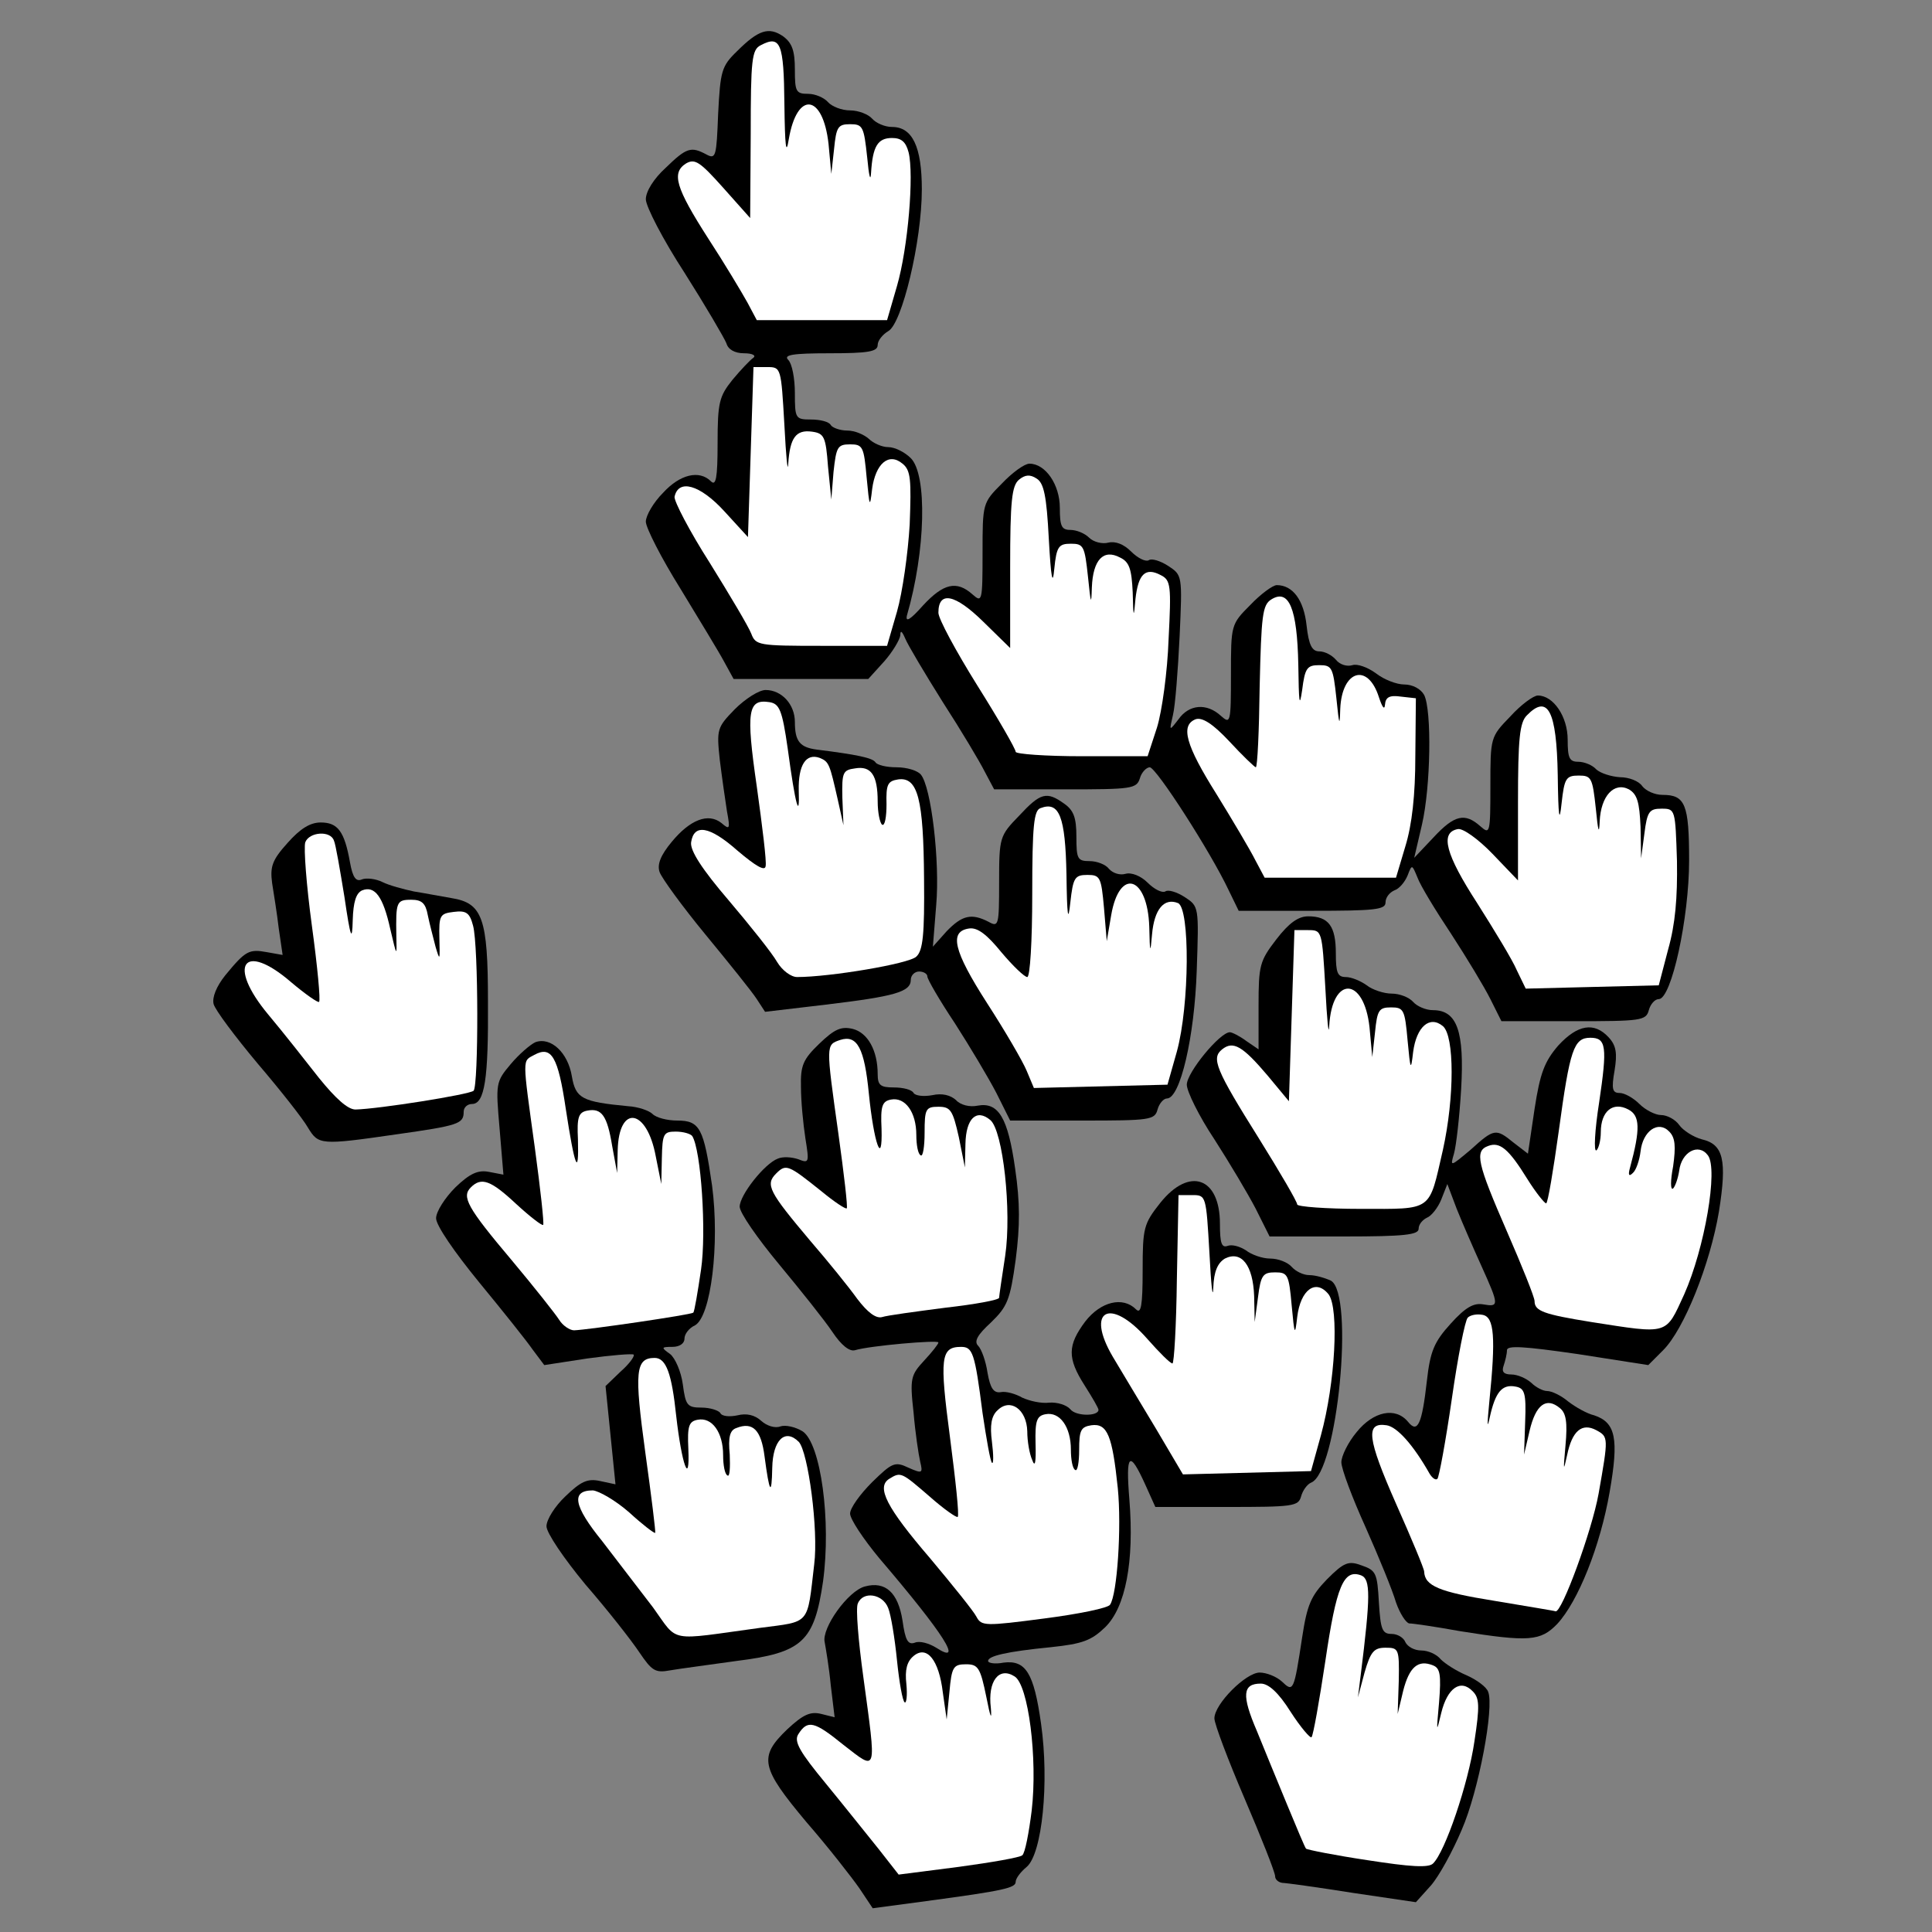 <?xml version="1.0" encoding="utf-8"?>
<!DOCTYPE svg PUBLIC "-//W3C//DTD SVG 1.0//EN" "http://www.w3.org/TR/2001/REC-SVG-20010904/DTD/svg10.dtd">
<svg version="1.0" xmlns="http://www.w3.org/2000/svg" width="32px" height="32px" viewBox="0 0 350 350" preserveAspectRatio="xMidYMid meet">
 <rect x="0" y="0" width="350" height="350" fill="#808080" stroke="none"/>
 <g fill="#000000">
  <path d="M155.7 342.1 c-1.4 -2 -5.6 -7.4 -9.6 -12 -8.3 -9.9 -8.7 -11.8 -3.5 -16.8 2.9 -2.7 4.2 -3.3 6.2 -2.8 l2.4 0.6 -0.7 -5.8 c-0.3 -3.2 -0.9 -6.7 -1.1 -7.8 -0.6 -2.5 4.2 -9.3 7.3 -10.1 3.7 -1 6 1.1 6.8 6.2 0.5 3.6 1 4.4 2.2 4 0.9 -0.4 2.6 0.1 3.9 0.9 5.1 3.3 1.4 -2.5 -10.3 -16.2 -2.9 -3.5 -5.3 -7.1 -5.3 -8.1 0 -1 1.8 -3.5 4 -5.7 3.6 -3.5 4.1 -3.8 6.6 -2.6 2.5 1.1 2.6 1 2.1 -1.1 -0.3 -1.3 -0.9 -5.3 -1.2 -8.9 -0.7 -6.2 -0.5 -6.8 1.9 -9.4 1.4 -1.5 2.6 -3 2.6 -3.3 0 -0.5 -12.5 0.6 -15.1 1.4 -1 0.3 -2.5 -0.9 -4.1 -3.3 -1.4 -2.1 -5.8 -7.6 -9.7 -12.3 -3.9 -4.7 -7.1 -9.3 -7.1 -10.4 0 -2.1 4.5 -7.8 6.9 -8.7 0.9 -0.4 2.5 -0.3 3.7 0.1 2 0.8 2 0.6 1.3 -3.8 -0.4 -2.6 -0.8 -6.7 -0.8 -9.3 -0.1 -3.9 0.4 -5 3.3 -7.8 2.8 -2.7 4 -3.2 6.1 -2.7 2.7 0.7 4.5 3.9 4.5 8.2 0 2 0.5 2.4 2.9 2.4 1.7 0 3.3 0.4 3.6 1 0.3 0.5 1.8 0.7 3.4 0.4 1.8 -0.4 3.3 0 4.3 0.9 0.8 0.9 2.5 1.3 3.9 1 3.8 -0.7 5.5 2.2 6.8 11.4 0.9 6.2 0.9 10.3 0.1 16.5 -1 7.3 -1.5 8.5 -4.5 11.4 -2.4 2.2 -3.1 3.4 -2.3 4.2 0.6 0.6 1.4 2.8 1.7 4.9 0.5 2.8 1.1 3.7 2.4 3.5 0.9 -0.2 2.7 0.3 3.9 1 1.3 0.6 3.5 1.1 4.9 0.9 1.4 -0.1 3.1 0.4 3.8 1.2 1 1.3 5.1 1.3 5.1 0.1 0 -0.3 -1.1 -2.2 -2.5 -4.4 -3.2 -5 -3.1 -7.3 0.1 -11.6 2.8 -3.6 6.8 -4.6 9.2 -2.2 0.9 0.9 1.2 -0.6 1.2 -7.1 0 -7.7 0.2 -8.4 3.2 -12.2 5.3 -6.6 10.8 -4.6 10.8 3.8 0 3.5 0.3 4.4 1.4 4 0.8 -0.3 2.2 0.1 3.3 0.8 1 0.8 3 1.5 4.4 1.5 1.5 0 3.2 0.7 3.9 1.5 0.7 0.8 2.1 1.5 3.2 1.5 1.1 0 2.8 0.5 3.9 1 4.3 2.4 1.2 34.8 -3.6 36.6 -0.7 0.3 -1.5 1.4 -1.8 2.5 -0.5 1.8 -1.5 1.9 -13.5 1.9 l-12.9 0 -1.8 -4 c-2.9 -6.4 -3.6 -5.8 -2.9 2.7 0.9 11.2 -0.7 19.5 -4.4 23.1 -2.5 2.4 -4.1 3 -9.8 3.6 -8.1 0.8 -11.4 1.6 -11.4 2.5 0 0.4 1.3 0.6 2.8 0.3 4 -0.5 5.5 1.8 6.8 11.1 1.5 10.6 0.2 23.5 -2.6 25.9 -1.1 0.9 -2 2.1 -2 2.7 0 1.1 -2 1.6 -16.2 3.5 l-9.7 1.3 -2.4 -3.6z m22.8 -8 c3.1 -0.5 4.1 -1.2 4.6 -3.1 0.8 -2.8 1 -18.2 0.2 -16.2 -0.2 0.6 -2 1.2 -3.9 1.2 -3 0 -3.4 -0.3 -3.5 -2.7 -0.1 -1.7 -0.3 -2.1 -0.6 -1 -0.3 1.2 -1.5 1.7 -3.9 1.7 -1.9 0 -3.4 -0.4 -3.4 -1 0 -0.5 -1.6 -1 -3.5 -1 l-3.5 0 0 5.5 c0 5.4 0 5.5 -3 5.5 l-3 0 5.2 6.5 5.1 6.4 4.6 -0.6 c2.5 -0.3 6.4 -0.9 8.6 -1.2z m13.2 -44.6 c4.5 -0.6 6.4 -1.2 6.7 -2.4 1.1 -4 1.7 -11.5 1.1 -14.1 -0.6 -2.7 -0.9 -2.9 -8.1 -3.5 -5.8 -0.6 -7.4 -1.1 -7.5 -2.4 0 -1 -0.2 -1.1 -0.6 -0.3 -0.2 0.6 -1.8 1.2 -3.4 1.2 -2.8 0 -2.9 0.1 -2.9 5 0 4.9 0 5 -3.1 5 l-3.2 0 2.7 3.3 c1.5 1.7 3.6 4.7 4.9 6.5 1.7 2.6 2.7 3.2 4.7 2.8 1.4 -0.2 5.3 -0.8 8.7 -1.1z m44.5 -32.4 c1 -3.6 1.9 -9 2.1 -12 0.3 -3.1 0.2 -4.4 0 -2.8 -0.4 2.3 -0.9 2.7 -3.9 2.7 -2.4 0 -3.4 -0.5 -3.4 -1.5 0 -1 -1.1 -1.5 -3.5 -1.5 -3.5 0 -3.5 0 -3.7 -4.7 -0.1 -4.4 -0.2 -4.5 -0.5 -1 -0.4 3.5 -0.6 3.7 -3.9 3.7 l-3.4 0 0 5 0 5 -3.4 0 -3.4 0 4 7 4.1 7.1 8.6 -0.3 8.6 -0.3 1.7 -6.4z m-64 -23.7 l5.7 -0.6 0.6 -4.7 c1.2 -8.7 0.9 -17.3 -0.4 -15.2 -0.8 1.2 -2.2 1.2 -9.3 0.3 -13.1 -1.9 -12.6 -2 -12 3.8 l0.5 5 -3.9 0 -3.8 0 3 3.3 c1.7 1.7 4.1 4.7 5.4 6.5 1.9 2.9 2.7 3.3 5.4 2.8 1.7 -0.3 5.7 -0.8 8.8 -1.2z"/>
  <path d="M245 342.9 c-6.3 -1 -12.1 -1.8 -12.7 -1.8 -0.7 -0.1 -1.3 -0.6 -1.3 -1.2 0 -0.7 -2.5 -7 -5.5 -14 -3 -7 -5.5 -13.6 -5.5 -14.6 0 -2.6 5.7 -8.3 8.2 -8.3 1.2 0 3 0.7 4 1.6 2.1 2 2.2 1.9 3.7 -8 0.9 -5.9 1.6 -7.5 4.5 -10.5 3.1 -3.1 3.9 -3.4 6.3 -2.5 2.6 0.9 2.8 1.4 3.1 6.7 0.3 4.9 0.6 5.7 2.3 5.7 1.1 0 2.2 0.7 2.5 1.5 0.4 0.8 1.6 1.5 2.9 1.5 1.2 0 2.8 0.7 3.5 1.6 0.8 0.8 2.8 2.1 4.7 2.9 1.8 0.8 3.6 2.1 3.9 3 1.1 2.8 -1.7 17.9 -4.8 25 -1.6 3.8 -4.1 8.4 -5.6 10.1 l-2.7 3 -11.5 -1.7z m15.1 -15.4 c3.7 -9.2 3.7 -10.5 -0.1 -10.5 -2.3 0 -3 -0.4 -3 -2 0 -1.6 -0.7 -2 -3.5 -2 -2.4 0 -3.5 -0.5 -3.5 -1.5 0 -1 -1 -1.5 -3.4 -1.5 -1.9 0 -3.7 -0.6 -3.9 -1.2 -0.3 -0.7 -0.6 0.1 -0.6 1.7 -0.2 6.2 -1.1 7.5 -4.8 7.5 -3 0 -3.4 0.3 -2.8 1.8 0.4 0.9 1.6 4 2.7 6.7 1.1 2.8 2.2 5.2 2.4 5.4 0.5 0.6 14.5 2.9 16.3 2.7 0.7 0 2.6 -3.2 4.2 -7.1z"/>
  <path d="M115.8 299.3 c-1.4 -2.1 -5.7 -7.6 -9.7 -12.2 -3.9 -4.7 -7.1 -9.4 -7.1 -10.6 0 -1.2 1.5 -3.6 3.4 -5.4 2.8 -2.7 4 -3.3 6.3 -2.8 l2.8 0.6 -0.9 -8.9 -0.9 -8.9 2.7 -2.6 c1.6 -1.4 2.6 -2.8 2.4 -3.1 -0.3 -0.2 -4 0.1 -8.4 0.7 l-7.8 1.2 -2.1 -2.8 c-1.1 -1.6 -5.5 -7.1 -9.7 -12.2 -4.5 -5.5 -7.8 -10.3 -7.8 -11.6 0 -1.2 1.6 -3.7 3.5 -5.6 2.6 -2.5 4.1 -3.2 6.1 -2.8 l2.6 0.5 -0.7 -8.4 c-0.7 -8.1 -0.7 -8.4 2 -11.6 1.5 -1.8 3.6 -3.6 4.5 -4 2.8 -1 5.9 1.9 6.6 6.2 0.7 4 1.8 4.6 10.2 5.4 1.8 0.1 3.8 0.8 4.4 1.4 0.7 0.7 2.7 1.2 4.5 1.2 4.1 0 4.8 1.4 6.3 11.8 1.4 10.6 -0.2 23.7 -3.1 25.3 -1.1 0.5 -1.9 1.6 -1.9 2.4 0 0.9 -0.9 1.5 -2.2 1.5 -2 0 -2.1 0.1 -0.4 1.3 0.9 0.7 2 3.2 2.3 5.5 0.5 3.8 0.8 4.2 3.4 4.2 1.5 0 3.1 0.5 3.4 1 0.3 0.6 1.7 0.7 3.1 0.4 1.6 -0.4 3.1 -0.1 4.3 1 1 0.9 2.5 1.4 3.5 1 0.9 -0.3 2.7 0.1 4 0.9 3.3 2.2 5.2 16.2 3.7 27.2 -1.6 10.9 -3.7 12.9 -15.7 14.4 -4.9 0.7 -10.3 1.4 -12 1.7 -2.7 0.5 -3.3 0.1 -5.6 -3.3z m19.6 -7.4 c7.4 -1.1 7.6 -1.2 8.1 -4.3 1 -6.3 0.8 -22.3 -0.2 -16.8 -0.4 1.7 -1.1 2.2 -3.8 2.2 -1.8 0 -3.5 -0.4 -3.7 -0.9 -0.1 -0.5 -3.5 -1.3 -7.4 -1.6 l-7.1 -0.7 0.5 5.6 0.4 5.6 -3.1 0 -3.1 0 4.7 6 c2.5 3.3 5.2 6 5.9 6 0.7 0 4.7 -0.5 8.8 -1.1z m-14.7 -56.5 c1.8 -0.5 2.3 -1.6 2.8 -5.2 0.9 -6.9 0.8 -18.6 -0.2 -14.9 -0.3 1.2 -1.5 1.7 -3.9 1.7 -3.1 0 -3.4 -0.2 -3.5 -3.2 -0.1 -2.6 -0.3 -2.8 -0.6 -1 -0.4 2.3 -0.7 2.4 -7.3 1.7 l-6.9 -0.7 0.6 5.5 0.6 5.6 -3.2 0.3 -3.1 0.3 4.7 5.9 4.7 5.8 6.5 -0.6 c3.6 -0.4 7.6 -0.9 8.8 -1.2z"/>
  <path d="M264.5 295.5 c-4.4 -0.8 -8.5 -1.4 -9.2 -1.4 -0.6 -0.1 -1.7 -1.8 -2.4 -3.8 -0.6 -2.1 -3.1 -8.2 -5.5 -13.6 -2.4 -5.3 -4.4 -10.6 -4.4 -11.8 0 -1.1 1.2 -3.6 2.8 -5.5 3 -3.7 7 -4.6 9.3 -1.8 1.7 2.1 2.5 0.5 3.4 -7.5 0.6 -5.3 1.3 -7 4.3 -10.3 2.7 -3 4.2 -3.8 5.9 -3.5 2.9 0.5 2.9 0.2 -0.3 -6.9 -1.5 -3.3 -3.5 -7.9 -4.5 -10.4 l-1.7 -4.5 -1.1 2.8 c-0.6 1.5 -1.8 3 -2.6 3.3 -0.8 0.4 -1.5 1.2 -1.5 2 0 1.1 -2.6 1.4 -13.5 1.4 l-13.5 0 -2.5 -5 c-1.4 -2.7 -4.8 -8.4 -7.5 -12.6 -2.8 -4.2 -5 -8.7 -5 -9.9 0 -2.2 6 -9.5 7.8 -9.5 0.4 0 1.8 0.7 3 1.6 l2.2 1.5 0 -7.9 c0 -7.3 0.2 -8.1 3.2 -12 2.3 -3 4 -4.2 5.8 -4.2 3.7 0 5 1.8 5 6.7 0 3.5 0.3 4.3 1.8 4.3 1 0 2.7 0.7 3.8 1.5 1 0.8 3.1 1.5 4.5 1.5 1.5 0 3.2 0.7 3.9 1.5 0.7 0.8 2.3 1.5 3.6 1.5 4.4 0 5.7 3.9 5.1 14.3 -0.3 5.1 -0.9 10.3 -1.3 11.7 -0.7 2.4 -0.7 2.4 3 -0.7 4.3 -3.9 4.6 -3.9 7.8 -1.3 l2.6 2 1.2 -8.1 c1 -6.5 1.8 -8.6 4.3 -11.5 3.5 -3.8 6.5 -4.3 9.1 -1.5 1.4 1.5 1.6 2.9 1.1 6 -0.6 3.4 -0.4 4.1 0.9 4.1 0.9 0 2.5 0.9 3.6 2 1.1 1.1 2.9 2 3.9 2 1.1 0 2.6 0.8 3.3 1.8 0.7 1 2.6 2.2 4.1 2.6 3.9 0.9 4.6 3.7 3.1 13.1 -1.6 9.5 -6.3 21.3 -10.1 25.1 l-2.7 2.7 -12.8 -2 c-9.7 -1.4 -12.8 -1.6 -12.8 -0.7 0 0.7 -0.3 1.9 -0.6 2.8 -0.4 1.1 0 1.6 1.4 1.6 1.1 0 2.7 0.7 3.6 1.5 0.8 0.8 2.1 1.5 2.9 1.5 0.8 0 2.5 0.8 3.8 1.9 1.3 1 3.4 2.2 4.7 2.5 3.9 1.3 4.5 4.2 2.8 13.9 -1.7 9.8 -5.7 19.8 -9.5 23.9 -3 3.1 -5.1 3.3 -17.6 1.3z m18.4 -14.9 c3.9 -9.4 3.9 -10.6 0.1 -10.6 -2.3 0 -3 -0.4 -3 -2 0 -1.6 -0.7 -2 -3.5 -2 -2.4 0 -3.5 -0.5 -3.5 -1.5 0 -1 -1 -1.5 -3.4 -1.5 -2.4 0 -3.6 -0.5 -3.9 -1.7 -0.3 -1.2 -0.5 -0.9 -0.6 0.8 0 1.5 -0.4 4.1 -0.7 5.8 -0.6 2.8 -1 3.1 -4.1 3.1 -3 0 -3.4 0.3 -2.8 1.8 0.4 0.9 1.6 4 2.7 6.7 1.1 2.8 2.2 5.2 2.4 5.4 0.3 0.4 12.3 2.6 16.1 3 0.6 0 2.5 -3.2 4.2 -7.3z m19.3 -49.4 c1.4 -3.1 2.9 -7.2 3.2 -9 0.7 -3.1 0.7 -3.2 -2.8 -3.2 -2.5 0 -3.6 -0.4 -3.6 -1.5 0 -1 -1.1 -1.5 -3.5 -1.5 -2.8 0 -3.5 -0.4 -3.5 -2 0 -1.6 -0.7 -2 -3.4 -2 -3.7 0 -4.6 1.2 -4.6 6.1 0 2.7 -0.3 2.9 -3.5 2.9 -1.9 0 -3.5 0.2 -3.5 0.4 0 0.9 4.4 12.2 5 12.9 0.8 1 8.8 2.4 14.1 2.6 3.5 0.1 3.7 -0.1 6.1 -5.7z m-46.4 -16.9 c1.7 -3.2 4.2 -16.1 4 -20.5 l-0.1 -4.3 -0.4 3.8 c-0.4 3.5 -0.6 3.7 -3.9 3.7 -2.4 0 -3.4 -0.5 -3.4 -1.5 0 -1 -1.1 -1.5 -3.5 -1.5 -3.5 0 -3.5 0 -3.7 -4.7 -0.1 -4.4 -0.2 -4.5 -0.5 -1 -0.4 3.5 -0.6 3.7 -3.9 3.7 l-3.4 0 0 5 c0 4.9 0 5 -3.1 5 -1.7 0 -2.9 0.3 -2.7 0.8 0.2 0.4 1.9 3.5 3.8 6.9 l3.5 6.3 8.2 0 c6.8 0 8.4 -0.3 9.1 -1.7z"/>
  <path d="M55.8 204.3 c-0.9 -1.6 -5 -6.8 -9.1 -11.6 -4.1 -4.9 -7.7 -9.7 -8 -10.8 -0.3 -1.2 0.5 -3.2 2.1 -5.2 3.7 -4.5 4.3 -4.8 7.6 -4.2 l2.8 0.5 -0.7 -4.8 c-0.3 -2.6 -0.9 -6.3 -1.2 -8.2 -0.4 -3 0 -4.2 2.8 -7.3 2.3 -2.6 4.1 -3.7 6 -3.7 3.1 0 4.3 1.6 5.3 7.2 0.5 2.8 1.1 3.6 2.2 3.1 0.8 -0.3 2.5 -0.1 3.7 0.5 1.2 0.6 3.8 1.3 5.7 1.7 1.9 0.3 5 0.9 6.8 1.2 5.6 0.9 6.6 3.6 6.6 18.7 0.1 14.1 -0.6 18.6 -2.9 18.6 -0.8 0 -1.5 0.6 -1.5 1.4 0 2.2 -0.9 2.5 -12.2 4.1 -13.8 2 -14.1 1.9 -16 -1.2z m26.8 -9.5 c0.3 -0.4 0.6 -4.4 0.7 -9 l0.2 -8.3 -3.7 -0.3 c-2.7 -0.2 -3.8 -0.8 -3.9 -2 0 -1.1 -0.3 -1.2 -0.6 -0.4 -0.2 0.6 -2 1.2 -3.9 1.2 -3 0 -3.4 -0.3 -3.5 -2.7 -0.1 -1.7 -0.3 -2.1 -0.6 -1 -0.3 1.1 -1.4 1.7 -3.4 1.7 -2.9 0 -2.9 0.1 -2.9 5.5 0 5.4 0 5.5 -3 5.5 l-3 0 5.1 6.3 5 6.3 8.4 -1.1 c4.7 -0.7 8.8 -1.4 9.1 -1.7z"/>
  <path d="M180.5 198 c-1.4 -2.7 -4.8 -8.4 -7.5 -12.6 -2.8 -4.2 -5 -8 -5 -8.5 0 -0.5 -0.7 -0.9 -1.5 -0.9 -0.8 0 -1.5 0.7 -1.5 1.5 0 2.2 -2.9 3 -15.4 4.5 l-11 1.3 -1.5 -2.3 c-0.9 -1.4 -5.1 -6.6 -9.3 -11.7 -4.2 -5.1 -7.9 -10.2 -8.3 -11.3 -0.5 -1.4 0.2 -3.1 2.2 -5.5 3.3 -4 6.6 -5.3 9 -3.4 1.5 1.3 1.6 1.1 1 -2.1 -0.3 -1.9 -0.9 -6.1 -1.3 -9.3 -0.6 -5.6 -0.5 -5.9 2.7 -9.2 1.9 -1.9 4.4 -3.5 5.6 -3.5 2.9 0 5.3 2.6 5.3 5.8 0 3.5 0.9 4.6 4 5 7.2 0.9 10.1 1.5 10.6 2.3 0.3 0.5 2 0.9 3.8 0.9 1.9 0 3.8 0.6 4.4 1.3 1.9 2.2 3.5 15.8 2.8 23.7 l-0.6 7.5 2.5 -2.8 c2.8 -2.9 4.5 -3.3 7.6 -1.7 1.8 1 1.9 0.7 1.9 -7.2 0 -8.1 0.1 -8.4 3.6 -12 3.9 -4.2 5 -4.5 8.2 -2.2 1.7 1.2 2.2 2.5 2.2 6 0 4 0.2 4.4 2.4 4.4 1.3 0 2.9 0.6 3.5 1.4 0.7 0.8 2 1.2 3 0.9 1.1 -0.3 2.8 0.4 4 1.6 1.2 1.2 2.6 1.9 3.2 1.6 0.5 -0.4 2.1 0.1 3.5 1 2.6 1.7 2.6 1.7 2.2 13.3 -0.4 12.1 -3 23.2 -5.4 23.2 -0.6 0 -1.4 0.9 -1.7 2 -0.5 1.9 -1.4 2 -13.6 2 l-13.1 0 -2.5 -5z m29.7 -10.5 c0.9 -3.3 1.7 -7.2 1.7 -8.7 0.1 -2.5 -0.2 -2.8 -3.4 -2.8 -3.4 0 -3.5 -0.1 -3.6 -4.2 -0.2 -3 -0.3 -3.5 -0.6 -1.5 -0.4 2.3 -0.9 2.7 -3.9 2.7 -1.9 0 -3.4 -0.4 -3.4 -1 0 -0.5 -1.6 -1 -3.5 -1 -3.5 0 -3.5 0 -3.5 4.5 0 4.5 0 4.5 -3.5 4.5 l-3.4 0 3.7 7 3.7 7 9 -0.2 9 -0.3 1.7 -6z m-55.2 -15 c3.6 -0.4 7 -1.1 7.6 -1.6 1.4 -1.1 2.8 -13 1.9 -15.8 -0.5 -1.6 -1.9 -2.1 -8 -2.6 -6.7 -0.7 -7.5 -1 -7.6 -2.9 0 -1.1 -0.3 -1.5 -0.6 -0.8 -0.2 0.6 -1.8 1.2 -3.4 1.2 -2.9 0 -2.9 0.1 -2.9 5.5 0 5.4 0 5.5 -3 5.5 l-2.9 0 4.7 6.4 c2.8 3.9 5.3 6.3 6.2 6.1 0.8 -0.2 4.4 -0.7 8 -1z"/>
  <path d="M270 181 c-1.1 -2.2 -4.3 -7.5 -7.1 -11.8 -2.8 -4.2 -5.6 -8.8 -6.1 -10.2 -1 -2.4 -1 -2.5 -1.8 -0.4 -0.5 1.2 -1.5 2.4 -2.4 2.7 -0.9 0.4 -1.6 1.3 -1.6 2.2 0 1.3 -2 1.5 -13.3 1.5 l-13.3 0 -1.8 -3.7 c-3.3 -7 -13.1 -22.2 -14.3 -22.3 -0.6 0 -1.5 0.9 -1.8 2 -0.6 1.9 -1.5 2 -13.5 2 l-12.9 0 -1.7 -3.2 c-0.9 -1.8 -4.3 -7.5 -7.6 -12.6 -3.2 -5.1 -6.3 -10.3 -6.8 -11.5 -0.6 -1.4 -0.9 -1.6 -0.9 -0.6 -0.1 0.8 -1.4 3 -2.9 4.7 l-2.9 3.2 -12.2 0 -12.2 0 -1.7 -3.1 c-0.9 -1.7 -4.5 -7.6 -7.9 -13.2 -3.5 -5.6 -6.3 -11.1 -6.3 -12.2 0 -1.1 1.4 -3.5 3.1 -5.2 3.1 -3.4 6.6 -4.2 8.7 -2.1 0.9 0.9 1.2 -0.6 1.2 -6.9 0 -7.4 0.3 -8.5 2.7 -11.5 1.5 -1.8 3.2 -3.6 3.8 -4 0.5 -0.4 -0.2 -0.8 -1.7 -0.8 -1.7 0 -2.9 -0.7 -3.2 -1.8 -0.4 -1 -3.8 -6.8 -7.6 -12.8 -3.9 -6 -7 -12 -7 -13.3 0 -1.4 1.4 -3.7 3.6 -5.7 3.8 -3.7 4.6 -3.9 7.4 -2.4 1.7 0.9 1.8 0.3 2.1 -7.4 0.4 -7.7 0.6 -8.6 3.4 -11.3 3.9 -3.9 5.8 -4.5 8.4 -2.7 1.6 1.2 2.1 2.6 2.1 6 0 4 0.2 4.4 2.4 4.4 1.3 0 2.9 0.7 3.6 1.5 0.7 0.8 2.5 1.5 4 1.5 1.5 0 3.3 0.7 4 1.5 0.7 0.8 2.3 1.5 3.6 1.5 3.7 0 5.4 3.6 5.4 11.3 0 9.4 -3.6 24.4 -6.1 25.7 -1 0.6 -1.9 1.7 -1.9 2.5 0 1.2 -1.7 1.5 -8.7 1.5 -6.8 0 -8.4 0.3 -7.5 1.2 0.7 0.7 1.2 3.4 1.2 6 0 4.6 0.1 4.8 2.9 4.8 1.7 0 3.3 0.4 3.6 1 0.3 0.5 1.7 1 3 1 1.3 0 3 0.7 3.9 1.5 0.8 0.8 2.4 1.5 3.5 1.5 1.2 0 3 0.9 4.1 2 3 3 2.7 16.8 -0.7 28.5 -0.3 1.3 0.6 0.8 2.9 -1.8 3.7 -4 6.1 -4.6 9 -2 1.7 1.5 1.8 1.3 1.8 -7.5 0 -9 0 -9.1 3.5 -12.6 1.9 -2 4.1 -3.6 5 -3.6 2.9 0 5.5 3.8 5.5 8 0 3.3 0.3 4 1.9 4 1.1 0 2.6 0.6 3.4 1.4 0.8 0.8 2.4 1.2 3.5 0.9 1.3 -0.3 2.8 0.3 4.1 1.6 1.2 1.2 2.6 1.9 3.2 1.6 0.5 -0.4 2.1 0.1 3.5 1 2.6 1.7 2.6 1.7 2.1 12.8 -0.3 6.2 -0.8 12.6 -1.2 14.2 -0.7 3 -0.7 3 1 0.8 1.9 -2.7 5.1 -3 7.7 -0.6 1.7 1.5 1.8 1.3 1.8 -7.5 0 -9 0 -9.1 3.5 -12.6 1.9 -2 4.1 -3.6 4.8 -3.6 2.9 0 4.9 2.7 5.4 7.3 0.4 3.6 1 4.7 2.3 4.7 1 0 2.3 0.7 3 1.5 0.7 0.9 2 1.3 3 1 0.9 -0.3 2.8 0.4 4.3 1.5 1.4 1.1 3.7 2 5.1 2 1.5 0 3 0.8 3.6 1.9 1.4 2.8 1.2 16.6 -0.4 23.5 l-1.4 6 3.5 -3.7 c3.8 -4.1 5.7 -4.5 8.5 -2 1.7 1.5 1.8 1.3 1.8 -7.3 0 -8.8 0 -8.9 3.6 -12.6 1.9 -2.1 4.2 -3.8 5 -3.8 2.8 0 5.4 3.8 5.4 8 0 3.3 0.3 4 1.9 4 1.1 0 2.6 0.6 3.3 1.4 0.8 0.7 2.7 1.3 4.3 1.4 1.6 0 3.4 0.7 4 1.6 0.7 0.9 2.3 1.6 3.7 1.6 4.1 0 4.8 1.7 4.8 11.9 0 10.4 -3.2 25.1 -5.5 25.1 -0.7 0 -1.5 0.9 -1.8 2 -0.5 1.9 -1.4 2 -13.6 2 l-13.1 0 -2 -4z m29.2 -11.5 c0.9 -3.3 1.7 -7.2 1.7 -8.7 0.1 -2.5 -0.2 -2.8 -3.4 -2.8 l-3.5 0 -0.2 -5.2 c-0.1 -4.4 -0.2 -4.6 -0.5 -1.5 -0.4 3.5 -0.6 3.7 -3.9 3.7 -1.9 0 -3.4 -0.4 -3.4 -1 0 -0.5 -1.6 -1 -3.5 -1 l-3.4 0 -0.4 -9.7 c-0.2 -8.2 -0.3 -7.4 -0.5 4.5 l-0.2 14.2 -3 0 c-1.6 0 -3 0.2 -3 0.4 0 0.2 1.6 3 3.5 6.2 1.9 3.2 3.5 6.2 3.5 6.6 0 0.5 4.2 0.7 9.2 0.6 l9.3 -0.3 1.7 -6z m-47.7 -19.2 c1 -3.2 2 -8.6 2.3 -12 l0.5 -6.3 -3.6 0 c-2.5 0 -3.7 -0.5 -4 -1.7 -0.3 -1 -0.5 -0.3 -0.6 1.5 -0.1 3 -0.3 3.2 -3.6 3.2 -2.4 0 -3.5 -0.5 -3.5 -1.5 0 -1 -1.1 -1.5 -3.5 -1.5 l-3.4 0 -0.4 -9.2 c-0.2 -7.2 -0.3 -6.1 -0.5 5 l-0.2 14.2 -3.6 0 -3.5 0 1.9 2.8 c1.1 1.5 2.9 4.6 4.1 7 l2.1 4.2 8.9 0 9 0 1.6 -5.7z m-45 -21.5 c0.9 -2.9 1.8 -7.2 2.2 -9.5 l0.6 -4.3 -3.7 0 -3.6 0 -0.2 -5.2 c-0.1 -5.1 -0.2 -5.1 -0.5 -1 -0.4 4.1 -0.5 4.2 -3.9 4.2 -2.4 0 -3.4 -0.5 -3.4 -1.5 0 -1 -1.1 -1.5 -3.5 -1.5 l-3.4 0 -0.4 -9.7 c-0.2 -7.8 -0.3 -6.8 -0.5 5 l-0.2 14.7 -3.1 0 c-1.7 0 -2.9 0.3 -2.7 0.8 0.2 0.4 1.9 3.5 3.8 6.9 l3.5 6.3 8.7 0 8.7 0 1.6 -5.2z m-47.1 -21 c1 -3.5 1.9 -9.2 2.1 -12.8 0.1 -3.6 0.1 -5 -0.2 -3.2 -0.4 2.9 -0.7 3.2 -3.9 3.2 -1.9 0 -3.4 -0.4 -3.4 -1 0 -0.5 -1.6 -1 -3.5 -1 l-3.5 0 -0.2 -5.2 c-0.1 -4.4 -0.2 -4.6 -0.5 -1.5 -0.4 3.5 -0.6 3.7 -3.9 3.7 l-3.4 0 0 5 c0 4.9 -0.1 5 -3 5 -1.6 0 -3 0.3 -3 0.6 0 0.4 1.3 2.8 2.8 5.3 1.6 2.5 3.1 5.4 3.5 6.4 0.5 1.4 2 1.7 9.5 1.7 l8.9 0 1.7 -6.2z m0.1 -59 c1 -3.5 1.9 -9 2 -12.3 0.1 -3.3 0.1 -4.5 -0.2 -2.7 -0.4 2.9 -0.7 3.2 -3.9 3.2 -2.4 0 -3.4 -0.5 -3.4 -1.5 0 -1 -1.1 -1.5 -3.5 -1.5 -3.5 0 -3.5 0 -3.7 -4.7 -0.1 -4.4 -0.2 -4.5 -0.5 -1 -0.4 3.5 -0.6 3.7 -3.9 3.7 l-3.4 0 0 5 c0 4.9 0 5 -3.1 5 -1.7 0 -2.9 0.3 -2.7 0.8 0.2 0.4 1.8 3.3 3.6 6.5 l3.4 5.7 8.8 0 8.7 0 1.8 -6.2z"/>
 </g>
 <g fill="#ffffff">
  <path d="M159.2 335 c-2.1 -2.6 -6.4 -8 -9.6 -11.9 -4.7 -5.7 -5.8 -7.6 -5 -8.9 1.7 -2.7 2.9 -2.4 8.2 1.9 6.2 4.8 6 5.4 3.6 -12.3 -0.9 -6.5 -1.4 -12.5 -1 -13.3 0.9 -2.3 4.5 -1.8 5.5 0.8 0.5 1.2 1.2 5.5 1.6 9.5 0.4 3.9 1 7.4 1.4 7.6 0.3 0.2 0.5 -1.2 0.3 -3.3 -0.3 -2.6 0.1 -4.1 1.3 -5.1 2.4 -2 4.6 0.7 5.3 6.6 l0.7 4.9 0.5 -5 c0.4 -4.5 0.7 -5 3 -5 2.2 0 2.6 0.6 3.7 6 0.7 3.6 1 4.3 0.8 1.9 -0.6 -4.9 1.5 -7.5 4.3 -5.7 2.5 1.5 4.2 14.9 3.1 24.3 -0.5 4 -1.2 7.7 -1.7 8.1 -0.4 0.4 -5.6 1.3 -11.5 2.1 l-10.9 1.4 -3.6 -4.6z"/>
  <path d="M247.8 337 c-6 -0.9 -11 -1.9 -11.2 -2.1 -0.2 -0.2 -1.7 -3.8 -3.4 -7.9 -1.7 -4.1 -4.2 -10.2 -5.5 -13.4 -2.8 -6.5 -2.6 -8.6 0.7 -8.6 1.4 0 3.2 1.6 5.4 5.1 1.8 2.8 3.6 4.9 3.8 4.6 0.3 -0.3 1.4 -6.5 2.5 -13.8 2 -13.6 3.3 -16.7 6.5 -15.5 1.7 0.7 1.7 3.7 -0.1 18.1 l-0.5 4 1.2 -4.5 c1.1 -3.8 1.7 -4.5 3.8 -4.5 2.4 0 2.5 0.2 2.4 6 l-0.2 6 1 -4.2 c1.1 -4.3 2.7 -5.7 5.4 -4.6 1.3 0.5 1.5 1.7 1.1 6.7 -0.5 5.5 -0.5 5.7 0.4 1.9 1.1 -4.5 3.5 -6.2 5.7 -3.9 1.2 1.2 1.3 2.6 0.3 9.1 -1.1 7.6 -5.3 20 -7.5 22.1 -0.8 0.8 -4.1 0.6 -11.8 -0.6z"/>
  <path d="M118.3 291.2 c-2.4 -3.1 -6.5 -8.5 -9.2 -12 -5.2 -6.4 -5.7 -9.2 -1.7 -9.2 1.1 0.1 4.1 1.8 6.6 4 2.4 2.2 4.5 3.8 4.7 3.7 0.1 -0.2 -0.7 -6.7 -1.8 -14.6 -2 -14.6 -1.8 -17.1 1.7 -17.1 2.1 0 3.1 2.9 3.9 10.5 1 8.8 2.5 13 2.2 6 -0.2 -4.2 0.1 -5 1.7 -5.3 2.6 -0.5 4.6 2.3 4.6 6.4 0 1.8 0.3 3.5 0.8 3.7 0.4 0.3 0.5 -1.4 0.4 -3.8 -0.3 -3.1 0 -4.4 1.2 -4.8 3 -1.2 4.5 0.4 5.1 5.1 0.9 6.8 1.3 7.3 1.4 2.1 0.1 -5 2.3 -7.2 4.8 -4.7 1.7 1.8 3.6 16 2.8 22.2 -1.3 11.1 -0.6 10.3 -9.8 11.5 -16.9 2.3 -14.7 2.8 -19.4 -3.7z"/>
  <path d="M176.9 292.9 c-0.5 -1 -4.3 -5.7 -8.4 -10.6 -7.9 -9.2 -9.8 -12.9 -7.4 -14.4 2.1 -1.3 2.2 -1.2 7.3 3.2 2.6 2.3 4.9 3.9 5.1 3.7 0.3 -0.3 -0.4 -6.7 -1.4 -14.4 -1.9 -14.4 -1.7 -16.4 2 -16.4 2.1 0 2.5 1 3.9 12 0.7 4.7 1.4 8.7 1.7 9 0.3 0.3 0.3 -1.4 0 -3.8 -0.4 -3 -0.1 -4.7 1 -5.7 2.3 -2.3 5.3 -0.2 5.4 3.8 0 1.8 0.4 4.1 0.9 5.2 0.5 1.4 0.7 0.5 0.6 -3 -0.1 -4.1 0.2 -5 1.8 -5.3 2.6 -0.5 4.6 2.3 4.6 6.4 0 1.8 0.3 3.5 0.8 3.7 0.4 0.3 0.7 -1.4 0.7 -3.6 0 -3.6 0.3 -4.2 2.2 -4.5 2.9 -0.4 3.8 1.8 4.8 11.4 0.7 7.1 -0.1 19.2 -1.4 21.1 -0.3 0.6 -5.7 1.7 -11.9 2.5 -10.7 1.4 -11.4 1.4 -12.3 -0.3z"/>
  <path d="M270.7 290 c-10 -1.6 -12.6 -2.7 -12.7 -5.3 0 -0.5 -2.3 -6 -5.1 -12.3 -5.2 -11.8 -5.6 -14.8 -1.7 -14.2 1.9 0.3 4.8 3.5 7.8 8.8 0.5 0.8 1.1 1.2 1.4 0.9 0.3 -0.3 1.5 -6.8 2.6 -14.4 1.1 -7.7 2.4 -14.3 2.9 -14.8 0.5 -0.5 1.7 -0.7 2.7 -0.5 2.1 0.4 2.4 4 1.2 15.8 -0.4 4.1 -0.4 5.1 0.1 2.7 1 -4.5 2.2 -6 4.7 -5.5 1.6 0.3 1.9 1.2 1.7 6.3 l-0.2 6 1 -4.3 c1.1 -4.7 3 -6.2 5.5 -4.1 1.1 0.9 1.4 2.5 1 6.8 -0.4 4.5 -0.4 4.9 0.3 1.7 0.9 -4.4 2.7 -5.9 5.3 -4.5 2.2 1.2 2.2 1.3 0.4 11.5 -1.2 6.7 -6.7 21.7 -7.8 21.3 -0.2 -0.1 -5.2 -0.9 -11.1 -1.9z"/>
  <path d="M209.4 258.8 c-2.7 -4.5 -6.2 -10.3 -7.8 -13 -5 -8.5 -0.5 -10.9 6.2 -3.3 2.2 2.5 4.2 4.5 4.6 4.5 0.3 0 0.7 -6.9 0.8 -15.2 l0.3 -15.3 2.5 0 c2.5 0 2.5 0.1 3.1 10.5 0.3 5.8 0.6 8.6 0.7 6.3 0.1 -3 0.8 -4.5 2.1 -5.3 3 -1.5 5.1 1.2 5.3 6.8 l0.1 4.7 0.6 -4.5 c0.5 -4 0.9 -4.5 3.1 -4.5 2.3 0 2.5 0.4 3 6 0.5 5.4 0.6 5.6 1 2.1 0.6 -5 3.4 -7 5.7 -4.1 1.9 2.6 1.2 16 -1.4 25.5 l-1.8 6.5 -11.6 0.3 -11.6 0.3 -4.9 -8.3z"/>
  <path d="M101.3 239.1 c-0.7 -1.1 -4.5 -5.9 -8.6 -10.8 -8.1 -9.6 -9.1 -11.5 -7.4 -13.2 1.9 -1.9 3.6 -1.3 8.2 3 2.5 2.3 4.7 4 4.9 3.8 0.2 -0.2 -0.5 -6.5 -1.5 -13.9 -2.3 -16.7 -2.3 -15.7 -0.1 -16.9 3.1 -1.7 4.3 0.3 5.7 9.8 1.6 10.5 2.4 12.6 2.2 5.5 -0.2 -4 0.1 -4.9 1.7 -5.2 2.6 -0.5 3.6 0.9 4.5 6.4 l0.9 4.9 0.1 -4.1 c0.2 -8.4 5.3 -7.6 6.9 1.1 l1 5 0.1 -4.7 c0.1 -4.4 0.3 -4.8 2.5 -4.8 1.4 0 2.7 0.4 3 0.8 1.6 2.5 2.6 17.4 1.6 24.2 -0.6 4.1 -1.2 7.6 -1.4 7.8 -0.5 0.4 -19 3.1 -21.6 3.2 -0.8 0 -2.1 -0.9 -2.7 -1.9z"/>
  <path d="M288.3 239.5 c-8.7 -1.4 -10.3 -2 -10.3 -3.8 0 -0.7 -2.3 -6.4 -5 -12.6 -5.4 -12.4 -5.9 -14.6 -3.4 -15.5 2.1 -0.8 3.7 0.5 7.1 6 1.5 2.4 3.1 4.4 3.4 4.4 0.3 0 1.3 -6 2.3 -13.2 2 -14.7 2.7 -16.8 5.7 -16.8 2.9 0 3.1 1.6 1.6 11.7 -0.8 5.1 -1 9 -0.5 8.7 0.4 -0.3 0.8 -1.8 0.8 -3.3 0 -3.8 2.2 -5.6 5 -4.1 2.1 1.1 2.2 3.5 0.3 10.5 -0.4 1.4 -0.2 1.7 0.5 1 0.6 -0.5 1.2 -2.3 1.4 -3.9 0.4 -3.7 3.2 -5.7 5.2 -3.6 1.1 1.1 1.2 2.7 0.7 6.3 -0.5 2.6 -0.5 4.4 0 4 0.4 -0.4 0.9 -1.9 1.1 -3.2 0.4 -3.4 3.5 -5.1 5.2 -2.8 1.9 2.5 -0.6 16.9 -4.3 25.2 -3.4 7.4 -2.7 7.2 -16.8 5z"/>
  <path d="M155.3 235.3 c-1.5 -2.1 -5.3 -6.8 -8.5 -10.5 -7.5 -8.9 -8.2 -10.2 -6.2 -12.2 1.8 -1.8 2.2 -1.6 8.2 3.2 2.3 1.9 4.4 3.3 4.6 3.1 0.2 -0.2 -0.5 -6.2 -1.5 -13.4 -2.3 -16.4 -2.3 -16.2 0.3 -17.1 3.1 -1 4.4 1.5 5.2 9.7 0.9 9 2.5 13.5 2.3 6.4 -0.2 -4.1 0.1 -5 1.7 -5.3 2.6 -0.5 4.6 2.3 4.6 6.4 0 1.8 0.3 3.5 0.8 3.7 0.4 0.3 0.7 -1.6 0.7 -4.1 0 -4.3 0.2 -4.7 2.5 -4.7 2.2 0 2.6 0.6 3.7 5.5 l1.1 5.5 0.1 -4.3 c0.1 -4.6 2 -6.4 4.5 -4.3 2.3 1.9 3.9 16.5 2.7 24.6 -0.6 3.9 -1.1 7.3 -1.1 7.6 0 0.4 -4.4 1.2 -9.7 1.8 -5.4 0.7 -10.6 1.4 -11.5 1.7 -1.1 0.3 -2.6 -0.8 -4.5 -3.3z"/>
  <path d="M235 218.2 c0 -0.5 -3.1 -5.8 -6.9 -11.9 -7.9 -12.6 -8.7 -14.6 -6.7 -16.2 2 -1.6 3.7 -0.6 8.2 4.7 l3.9 4.7 0.5 -15.5 0.5 -15.5 2.5 0 c2.5 0 2.5 0.1 3.1 10.5 0.3 5.8 0.6 8.9 0.7 6.9 0.5 -9.2 6.3 -9 7.3 0.2 l0.5 5.4 0.5 -4.5 c0.4 -4 0.7 -4.5 2.9 -4.5 2.3 0 2.5 0.4 3 6 0.5 5.4 0.6 5.6 1 2.1 0.6 -4.6 3 -6.7 5.4 -4.7 2.1 1.8 2.1 12.9 0 22.4 -2.6 11.3 -1.7 10.7 -14.9 10.7 -6.3 0 -11.5 -0.4 -11.5 -0.8z"/>
  <path d="M57.8 195.3 c-2.5 -3.2 -6.6 -8.4 -9.2 -11.5 -7.5 -9 -4.5 -13.3 4.1 -5.9 2.6 2.2 4.9 3.8 5.1 3.6 0.3 -0.2 -0.3 -6.5 -1.3 -13.8 -1 -7.4 -1.5 -14.1 -1.2 -15.1 0.7 -1.9 4.6 -2.2 5.2 -0.3 0.3 0.6 1.1 5.3 1.9 10.2 1.1 7.5 1.4 8.2 1.5 4.2 0.1 -3.3 0.6 -4.9 1.7 -5.4 2.3 -0.9 3.8 1.1 5.1 7 1.2 5.1 1.2 5.1 1.1 1.2 -0.1 -6.1 0 -6.5 2.7 -6.5 1.9 0 2.6 0.6 3 2.8 0.3 1.5 1 4.1 1.4 5.7 0.8 2.7 0.8 2.5 0.7 -1.5 -0.1 -4.2 0.1 -4.5 2.6 -4.8 2.3 -0.3 2.9 0.2 3.5 2.5 1 3.6 1 28.9 0.1 29.9 -0.8 0.7 -17.2 3.3 -21.4 3.4 -1.4 0 -3.6 -2 -6.6 -5.7z"/>
  <path d="M186 194 c-0.7 -1.7 -3.9 -7.2 -7.2 -12.3 -6.1 -9.5 -6.9 -13 -3.2 -13.5 1.5 -0.2 3.2 1.1 5.8 4.3 2.1 2.5 4.2 4.5 4.7 4.5 0.5 0 0.9 -6.4 0.9 -15 0 -12.5 0.3 -15.2 1.5 -15.6 3.4 -1.3 4.5 1.5 4.7 12 0.1 7.6 0.3 8.9 0.7 5.1 0.5 -4.5 0.8 -5 3.1 -5 2.3 0 2.5 0.4 3 6 l0.5 6 0.8 -4.7 c1.5 -8.7 6.6 -7.1 6.9 2.1 0.1 4.8 0.2 5 0.5 1.4 0.4 -4.6 2.2 -6.7 4.7 -5.7 2.2 0.9 2.1 18.5 -0.2 26.9 l-1.7 6 -12.1 0.3 -12.1 0.3 -1.3 -3.1z"/>
  <path d="M274.8 175.8 c-0.8 -1.9 -4.1 -7.3 -7.2 -12.2 -5.7 -8.8 -6.8 -12.8 -3.5 -13.4 0.9 -0.2 3.7 1.8 6.3 4.5 l4.6 4.8 0 -14.2 c0 -11.5 0.3 -14.4 1.6 -15.7 3.8 -3.9 5.4 -0.9 5.6 10.8 0.1 7.7 0.3 8.9 0.7 5.1 0.5 -4.5 0.8 -5 3.1 -5 2.3 0 2.5 0.4 3.1 6 0.4 4.1 0.6 4.8 0.7 2.3 0.2 -4.6 2.6 -7.2 5.3 -5.8 1.5 0.9 1.9 2.3 2.1 6.8 l0.1 5.7 0.6 -4.5 c0.5 -4 0.9 -4.5 3.1 -4.5 2.5 0 2.5 0.1 2.8 9.5 0.1 6.7 -0.3 11.4 -1.6 16 l-1.7 6.5 -12.1 0.3 -12 0.3 -1.6 -3.3z"/>
  <path d="M140.8 174.3 c-0.9 -1.6 -4.9 -6.6 -8.8 -11.2 -4.8 -5.6 -7 -9 -6.8 -10.5 0.5 -3.4 3.3 -3 8.4 1.5 3.3 2.8 5 3.8 5.1 2.8 0.2 -0.8 -0.6 -7.2 -1.6 -14.4 -2 -13.8 -1.6 -15.9 2.3 -15.3 1.8 0.3 2.3 1.4 3.3 8.4 1.4 10.4 2.2 13.1 2 7.6 -0.1 -4.6 1.3 -6.8 3.8 -5.9 1.7 0.7 1.8 1.1 3.3 7.7 l1 4.5 -0.2 -5 c-0.1 -4.6 0.1 -5 2.3 -5.3 2.9 -0.5 4.1 1.2 4.1 6 0 2 0.4 3.9 0.8 4.2 0.5 0.3 0.8 -1.4 0.8 -3.7 -0.1 -3.6 0.2 -4.2 2.1 -4.5 3.6 -0.5 4.6 3.6 4.7 18 0.1 10.1 -0.2 13 -1.4 14.1 -1.3 1.3 -15.7 3.7 -21.6 3.7 -1.1 0 -2.7 -1.2 -3.6 -2.7z"/>
  <path d="M227.4 155.8 c-0.9 -1.8 -4.1 -7.2 -7 -11.9 -5.6 -8.9 -6.6 -12.5 -3.8 -13.6 1.2 -0.4 3.1 0.8 6.1 4 2.4 2.6 4.6 4.7 4.8 4.7 0.3 0 0.6 -6.6 0.7 -14.6 0.3 -12.9 0.5 -14.8 2.1 -15.8 3.2 -2 4.7 1.6 4.9 11.8 0.1 6.9 0.2 8 0.7 4.6 0.5 -4 0.9 -4.5 3.1 -4.5 2.3 0 2.5 0.4 3.1 6 0.5 4.9 0.6 5.3 0.7 1.9 0.3 -7 5 -8.4 7 -2.1 0.6 1.8 1 2.4 1.1 1.4 0.1 -1.4 0.8 -1.8 2.9 -1.5 l2.7 0.3 -0.1 10.5 c0 7 -0.6 12.4 -1.8 16.3 l-1.7 5.7 -11.9 0 -11.9 0 -1.7 -3.2z"/>
  <path d="M184 136.2 c0 -0.5 -3.1 -5.9 -7 -12.1 -3.8 -6.1 -7 -12 -7 -13.1 0 -4 3 -3.4 8.1 1.6 l4.9 4.8 0 -14.6 c0 -12.1 0.3 -14.8 1.6 -15.9 1.1 -0.9 2 -1 3.2 -0.2 1.3 0.8 1.8 3.1 2.2 10.9 0.4 7.2 0.7 8.7 1 5.4 0.4 -4 0.8 -4.5 3 -4.5 2.3 0 2.5 0.4 3.1 6 0.5 4.9 0.6 5.3 0.7 1.9 0.2 -5 2.1 -7 5.1 -5.4 1.7 0.8 2.1 2.1 2.3 6.3 0.1 4.7 0.2 4.8 0.5 1.2 0.5 -4.5 1.8 -5.8 4.6 -4.3 1.8 0.9 1.9 1.9 1.4 11.6 -0.2 5.9 -1.2 13.1 -2.1 16 l-1.7 5.2 -11.9 0 c-6.6 0 -12 -0.4 -12 -0.8z"/>
  <path d="M136.1 114.8 c-0.5 -1.3 -3.9 -7 -7.5 -12.8 -3.7 -5.8 -6.5 -11.2 -6.4 -12 0.7 -3.3 4.6 -2.2 9 2.6 l4.3 4.7 0.5 -15.4 0.5 -15.4 2.5 0 c2.5 0 2.5 0.1 3.1 10.5 0.3 5.8 0.6 8.9 0.7 7 0.3 -4.7 1.4 -6.2 4.3 -5.8 2.2 0.3 2.5 0.9 2.9 6.3 l0.6 6 0.4 -5 c0.5 -4.5 0.7 -5 3 -5 2.3 0 2.5 0.4 3 6 0.5 5.4 0.6 5.6 1 2.1 0.6 -4.6 3 -6.7 5.5 -4.6 1.5 1.2 1.6 2.9 1.3 11 -0.3 5.2 -1.3 12.3 -2.3 15.8 l-1.8 6.2 -11.9 0 c-11.4 0 -11.9 -0.1 -12.7 -2.2z"/>
  <path d="M135.4 54.8 c-1 -1.8 -4.1 -7 -7.1 -11.6 -5.9 -9.2 -6.7 -11.9 -4 -13.6 1.6 -0.9 2.5 -0.3 6.7 4.4 l4.9 5.5 0.1 -15.2 c0 -13.5 0.2 -15.3 1.8 -16.1 3.6 -1.9 4.2 -0.4 4.3 10.6 0.1 7.8 0.3 9.5 0.8 6.4 1.5 -8.8 6.2 -8.2 7.2 0.9 l0.5 5.4 0.5 -4.5 c0.4 -4 0.7 -4.5 2.9 -4.5 2.3 0 2.5 0.4 3.1 6 0.3 3.3 0.6 4.6 0.7 2.8 0.3 -4.8 1.2 -6.3 3.8 -6.3 1.7 0 2.5 0.7 3 2.6 1 4 -0.1 17.3 -2.1 24.2 l-1.8 6.2 -11.8 0 -11.8 0 -1.7 -3.2z"/>
 </g>
</svg>